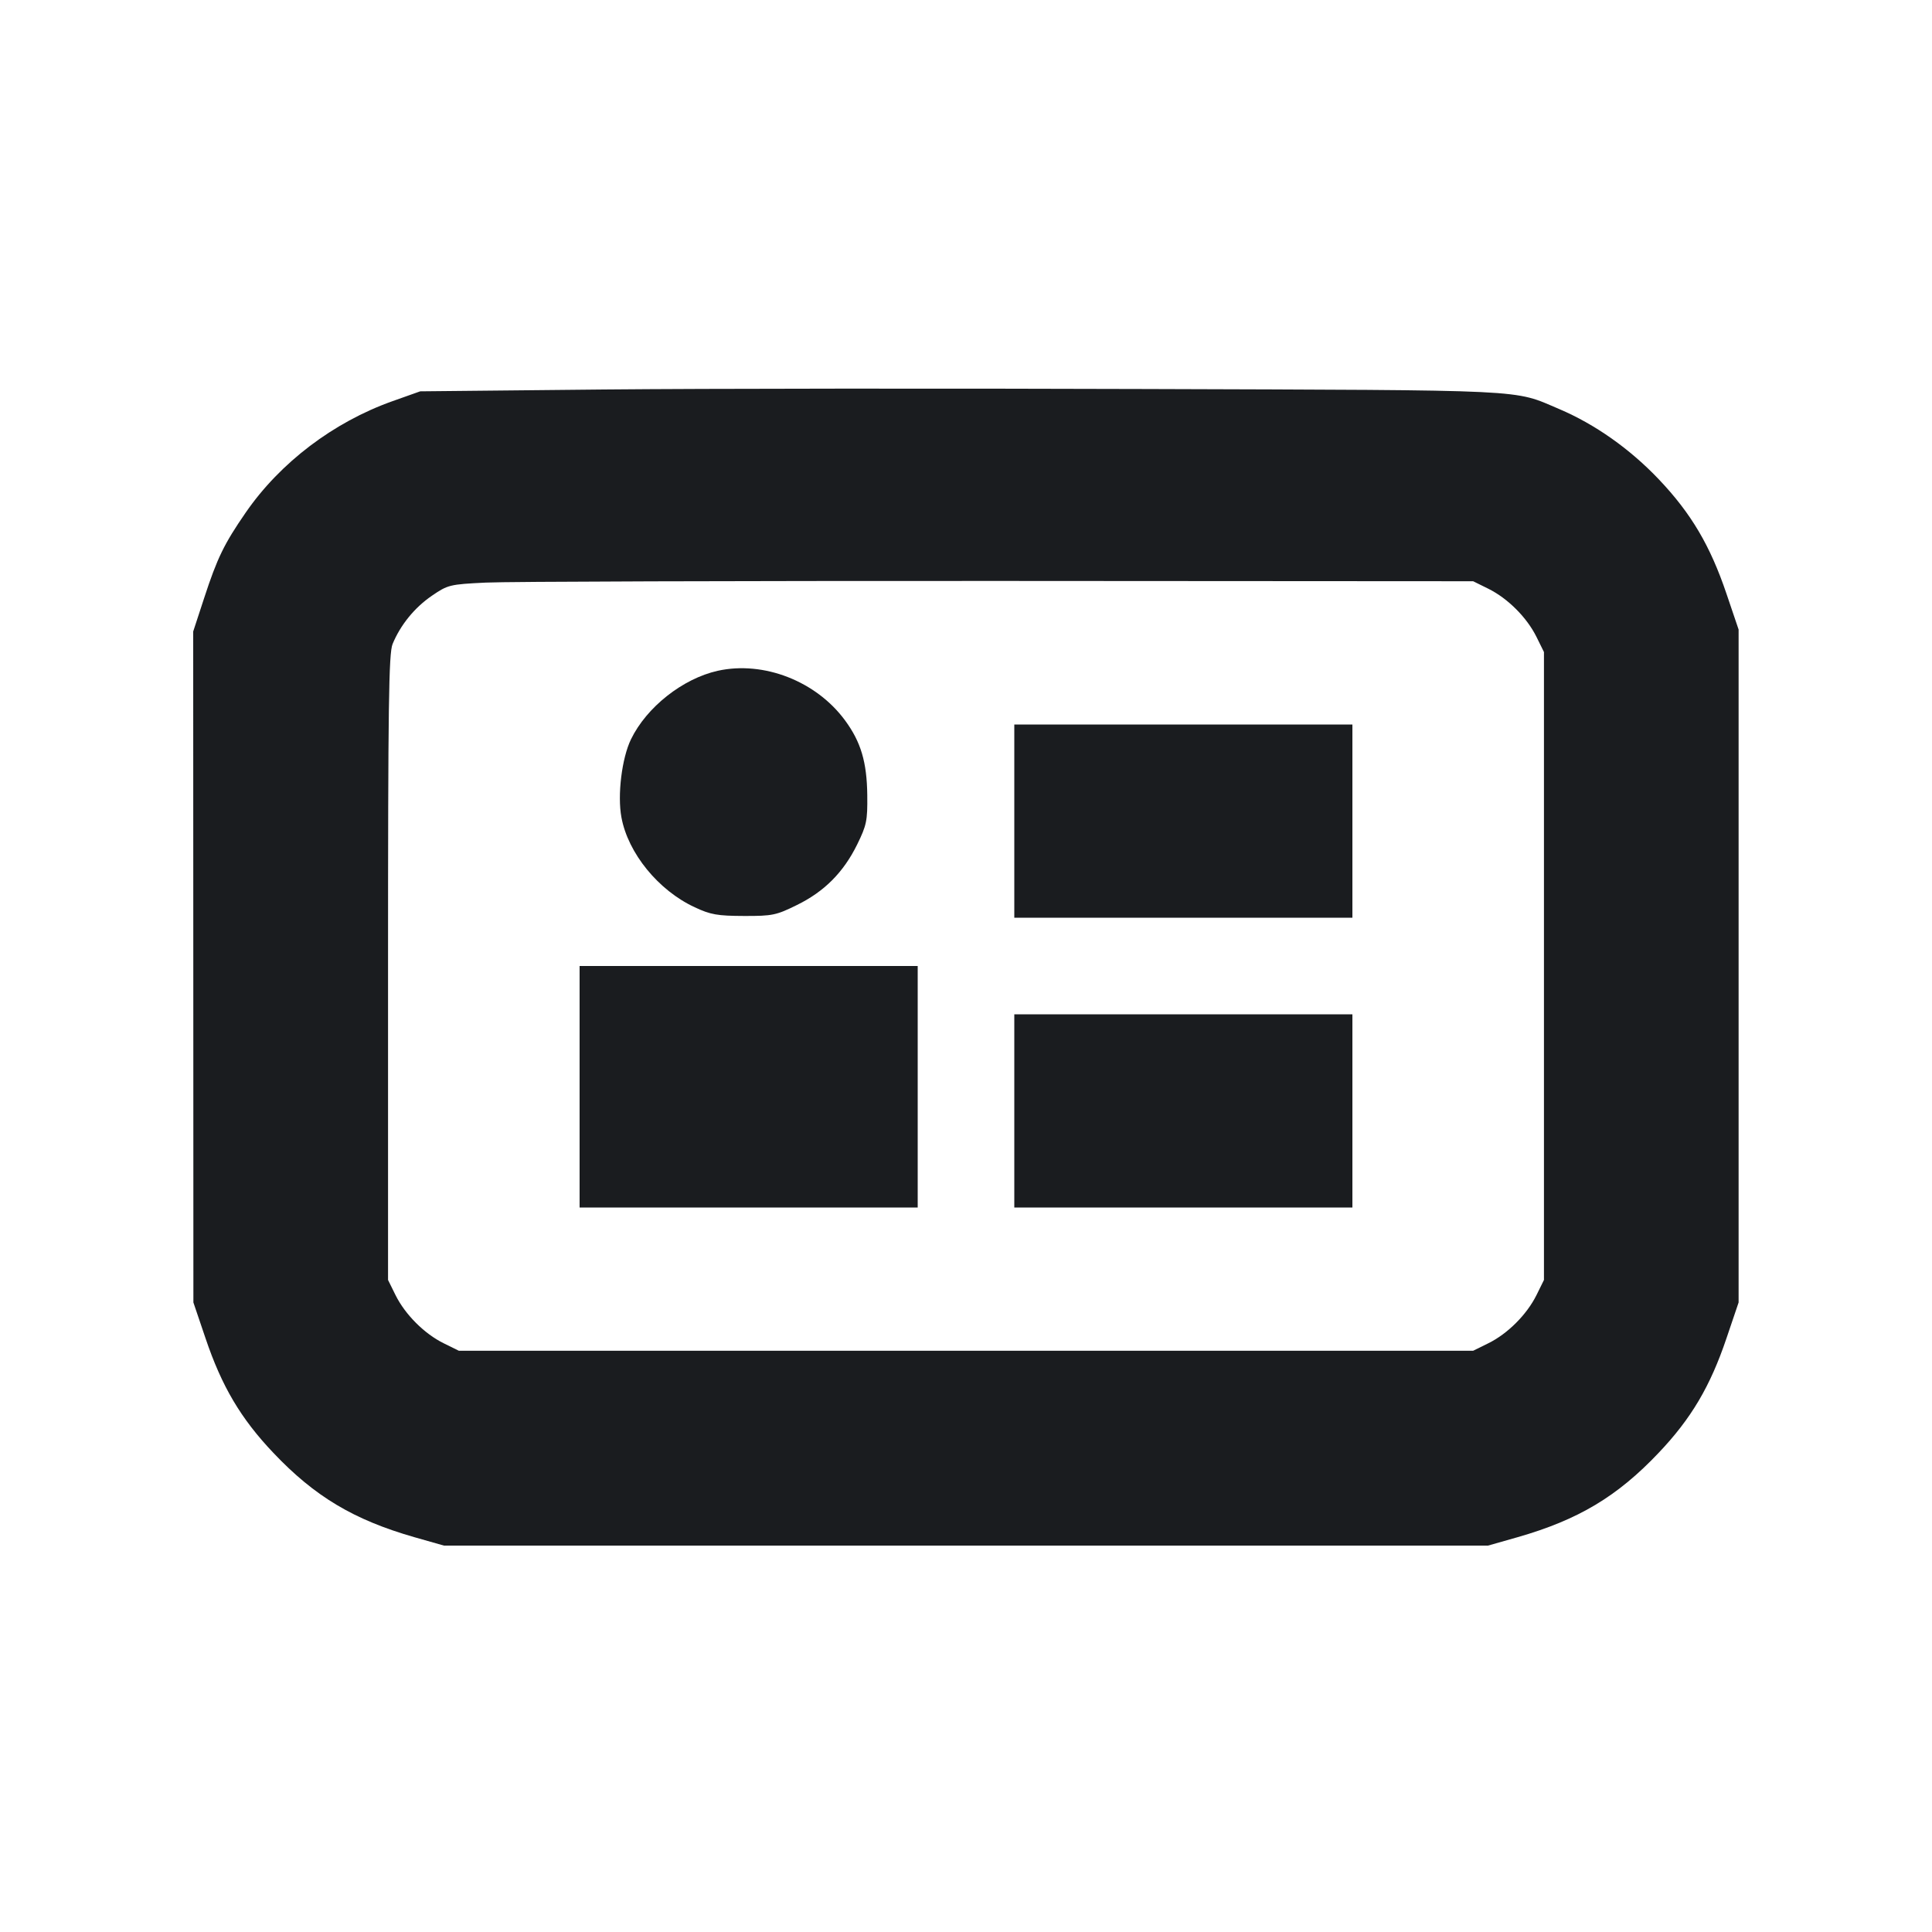 <svg width="20" height="20" viewBox="0 0 20 20" fill="none" xmlns="http://www.w3.org/2000/svg"><path d="M6.250 4.032 L 4.350 4.051 4.060 4.154 C 3.451 4.371,2.899 4.790,2.543 5.307 C 2.320 5.630,2.249 5.776,2.114 6.189 L 2.000 6.537 2.001 10.010 L 2.002 13.483 2.127 13.852 C 2.296 14.353,2.493 14.685,2.829 15.039 C 3.258 15.492,3.662 15.733,4.290 15.913 L 4.596 16.000 10.000 16.000 L 15.404 16.000 15.710 15.913 C 16.338 15.733,16.742 15.492,17.171 15.039 C 17.507 14.685,17.704 14.353,17.873 13.852 L 17.998 13.483 17.998 10.000 L 17.998 6.517 17.873 6.148 C 17.704 5.648,17.507 5.315,17.173 4.963 C 16.874 4.648,16.512 4.392,16.140 4.234 C 15.657 4.029,15.884 4.040,11.850 4.027 C 9.815 4.020,7.295 4.022,6.250 4.032 M15.408 6.095 C 15.609 6.195,15.805 6.391,15.905 6.592 L 15.983 6.750 15.983 10.000 L 15.983 13.250 15.905 13.408 C 15.805 13.609,15.606 13.808,15.406 13.906 L 15.250 13.983 10.000 13.983 L 4.750 13.983 4.594 13.906 C 4.394 13.808,4.195 13.609,4.095 13.408 L 4.017 13.250 4.017 10.017 C 4.017 7.292,4.024 6.765,4.064 6.667 C 4.145 6.470,4.292 6.289,4.471 6.167 C 4.636 6.054,4.656 6.049,5.029 6.031 C 5.242 6.020,7.629 6.013,10.333 6.014 L 15.250 6.017 15.408 6.095 M7.430 6.944 C 7.067 7.025,6.693 7.321,6.532 7.653 C 6.437 7.848,6.390 8.232,6.433 8.461 C 6.501 8.832,6.816 9.218,7.192 9.392 C 7.356 9.469,7.428 9.481,7.701 9.482 C 7.997 9.483,8.036 9.474,8.249 9.369 C 8.533 9.230,8.731 9.031,8.873 8.743 C 8.971 8.543,8.981 8.496,8.978 8.232 C 8.974 7.889,8.912 7.681,8.749 7.459 C 8.450 7.051,7.905 6.839,7.430 6.944 M10.500 8.500 L 10.500 9.500 12.250 9.500 L 14.000 9.500 14.000 8.500 L 14.000 7.500 12.250 7.500 L 10.500 7.500 10.500 8.500 M6.000 11.250 L 6.000 12.500 7.750 12.500 L 9.500 12.500 9.500 11.250 L 9.500 10.000 7.750 10.000 L 6.000 10.000 6.000 11.250 M10.500 11.500 L 10.500 12.500 12.250 12.500 L 14.000 12.500 14.000 11.500 L 14.000 10.500 12.250 10.500 L 10.500 10.500 10.500 11.500 " fill="#1A1C1F" stroke="none" fill-rule="evenodd"></path></svg>